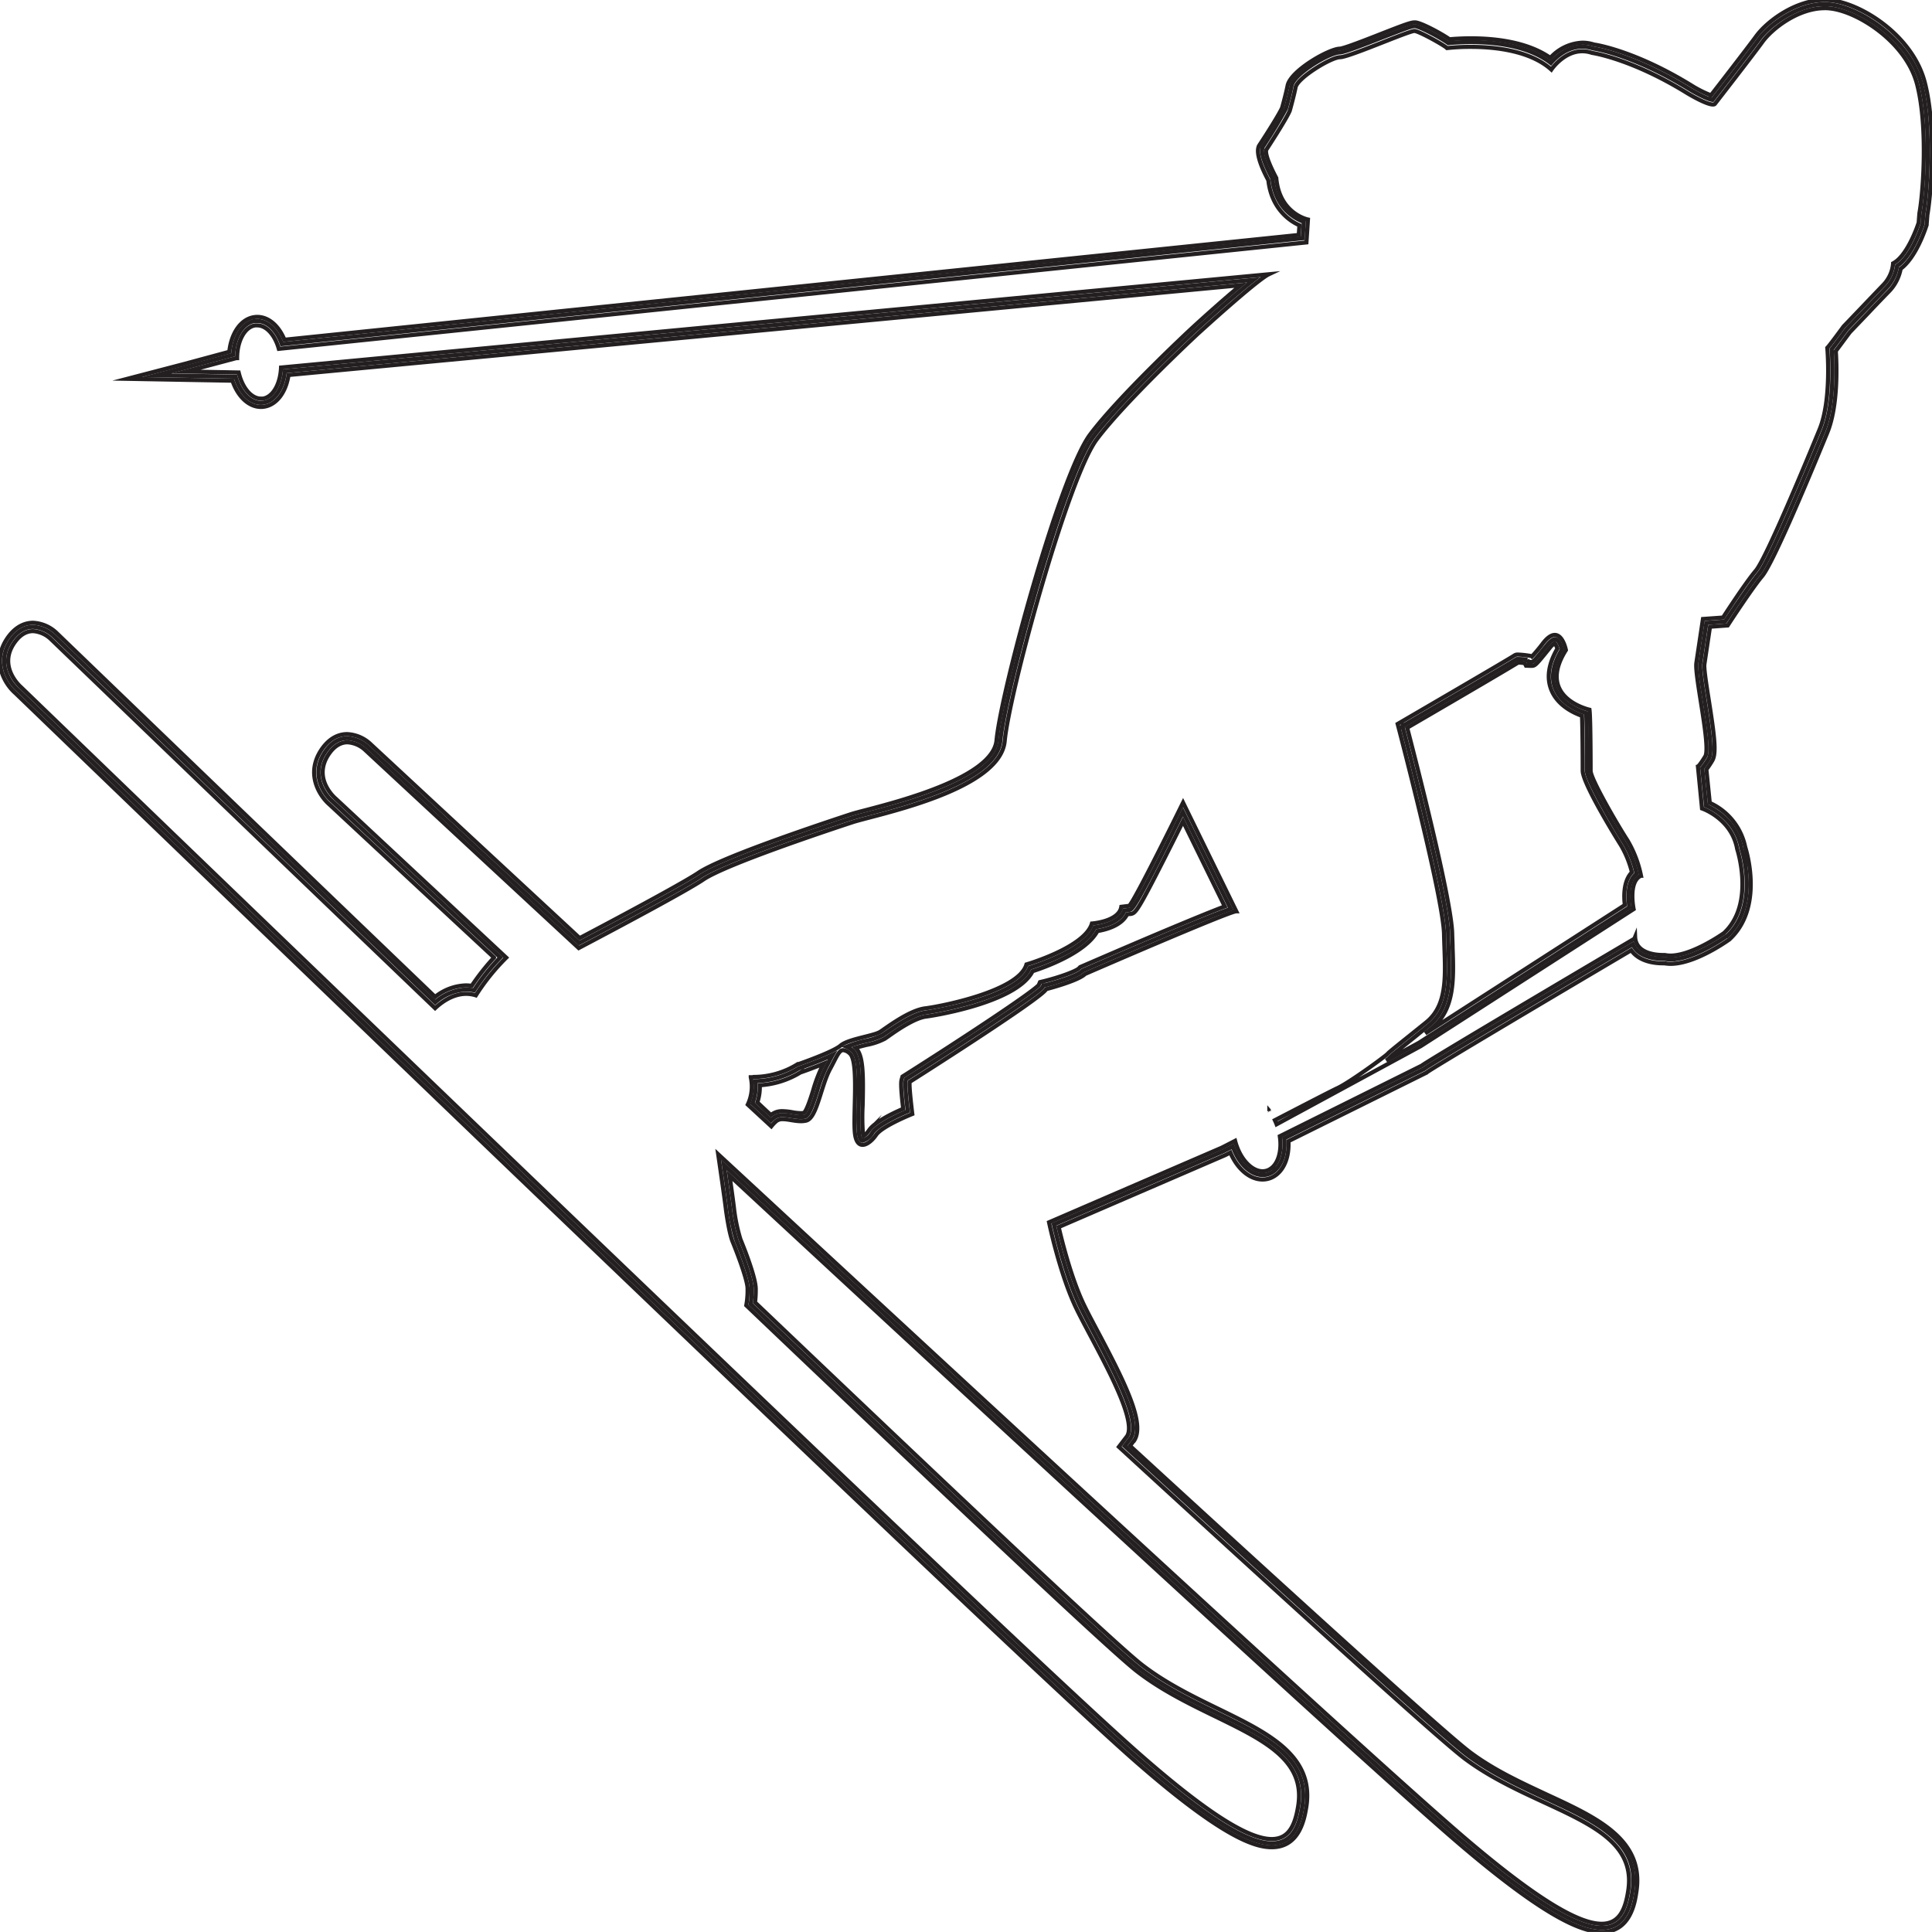 <svg id="Layer_1" data-name="Layer 1" xmlns="http://www.w3.org/2000/svg" viewBox="0 0 472.01 472"><defs><style>.cls-1{fill:none;stroke:#231f20;stroke-miterlimit:10;}</style></defs><title>skier_outline</title><g id="Layer_2" data-name="Layer 2"><g id="Layer_1-2" data-name="Layer 1-2"><path class="cls-1" d="M391.32,471c-6.18,0-16.72-6.48-33.16-20.41-21.13-17.9-109.78-99.69-181.31-166,.6,4.13,1.32,9.2,1.49,10.77a43.71,43.71,0,0,0,1.63,7.76c.64,1.58,3.81,9.44,3.67,12a20.18,20.18,0,0,1-.24,3.47c57.27,54.57,89.23,84.51,95,89s12.52,7.78,18.93,10.91c12.17,5.92,22.68,11,20.85,22.8-.66,4.22-2.1,9.06-7.47,9.06-6.15,0-16.65-6.71-33-21.11C241.77,397.66,6.75,170.84,4.38,168.55c-2.17-1.86-5.39-6.86-1.67-12.17,1.51-2.14,3.31-3.23,5.37-3.23a8,8,0,0,1,5.11,2.27c.41.39,42.85,41.26,93.14,89.46a12.16,12.16,0,0,1,7.57-3.14,8.81,8.81,0,0,1,1.91.22,53.43,53.43,0,0,1,6.41-8.05C97.54,211,81.28,195.83,81.28,195.83c-2.2-1.82-5.48-6.75-1.84-12.13,1.5-2.22,3.33-3.35,5.43-3.35a8,8,0,0,1,5,2.17h0S111,202.18,141.49,230.4c9.77-5.15,26-13.79,29.69-16.33,5.2-3.54,27.4-11.06,36.7-14.12.9-.3,2.35-.68,4.18-1.16,9.41-2.46,31.45-8.23,32.34-17.81,1.13-12,15.39-64.49,22.67-74.21,7-9.3,23.95-25.12,24.67-25.79,1.18-1.07,9.49-8.65,14.55-12.61L69.59,90.7c-.41,4.13-2.47,7.22-5.17,7.66a3.82,3.82,0,0,1-.68.06c-2.67,0-5.1-2.54-6.2-6.4l-19.27-.34,18.69-5c.26-4.44,2.35-7.79,5.23-8.26.22,0,.45,0,.67,0,2.49,0,4.78,2.19,6,5.65L318.26,58.2l.27-4c-2-.73-6.94-3.24-7.67-10.57-1-1.82-2.95-5.8-2.43-7.47V36l.08-.12c2-3,3.92-6.13,5.65-9.33.12-.45,1-3.48,1.38-5.59.59-2.91,9.24-8.15,11.84-8.15,1,0,6.53-2.17,10.2-3.61,5.19-2,7.22-2.81,8-2.81h.13c1.26.12,6.45,2.9,8.14,4.15.85-.08,2.87-.26,5.51-.26,6,0,14.15.91,19.53,5.12,1.21-1.42,3.95-4,7.71-4a8.47,8.47,0,0,1,2.59.43c1.09.17,10.36,1.79,23.52,9.92,1.75,1.07,4.62,2.55,5.68,2.66,1.37-1.76,9.27-11.93,11.4-14.88,2.48-3.43,9.29-8.52,16-8.52a11.67,11.67,0,0,1,1.32.07c7.21.73,19.45,8.61,22.21,19.28,2.67,10.38,1.52,26.72.59,31.87l-.2,2.4v.11c-.11.33-2.51,7.81-6.24,10.22a9.82,9.82,0,0,1-2.59,5.33l-5.35,5.59c-2.66,2.78-4,4.16-4.33,4.52-.76,1-2.82,3.84-3.7,4.92.17,2.31.81,13.18-2,20-4.83,11.74-13.3,31.88-15.74,34.78s-7.9,11.25-8,11.33l-.27.42-4.6.33-1.49,9.93c-.18,1.19.46,5.24,1.08,9.16,1.22,7.73,1.89,12.53,1,14.07a16.94,16.94,0,0,1-1.61,2.33l.93,9.16c1.88.8,7.41,3.7,8.63,10.37.38,1.2,4.32,14.23-3.5,21.51h-.1c-.33.23-8,5.69-13.66,5.69h0a7.83,7.83,0,0,1-1.45-.14h-.4c-1.53,0-6.05-.29-7.4-3.56-20.11,11.85-49.59,29.34-50.87,30.37l-.08.07-.12.06-34.1,16.91c.39,3.8-.77,7-3,8.35a4.32,4.32,0,0,1-2.24.62c-2.83,0-5.64-2.55-7.14-6.48-.07-.17-.13-.34-.19-.51-1.15.6-2,1-2.3,1.17l-41.4,17.89c.65,2.89,3.07,13.08,6.45,20.08.87,1.79,2.1,4.1,3.39,6.55,6.5,12.23,11.27,21.88,8.93,25.56l-1.48,1.95c50.27,46.14,78.48,71.56,83.86,75.57,6,4.43,12.62,7.51,19.07,10.5,12.26,5.67,22.85,10.56,21.18,22.37C398.23,466.08,396.83,471,391.32,471ZM206.86,255.74a5.36,5.36,0,0,1,1.33.82c1.77,1.4,1.78,6.26,1.6,13.51a53.51,53.51,0,0,0,.08,7.05c.06.37.3,1.57.84,1.57a4.17,4.17,0,0,0,2.45-2c1.39-2,6.61-4.37,8.62-5.21-.34-2.71-.75-6.64-.51-7.49l.11-.36.32-.21c12.11-7.66,31.77-20.49,33-22.26l.2-.46h.45c2.91-.73,7.94-2.3,9-3.43l.14-.14.19-.08c9.47-4.12,30.23-13.08,36-15L289,198.36c-11.64,23.63-12.42,23.8-13,23.92l-1.31.17c-1.09,3-5.54,3.88-7.24,4.1-2.31,5.38-13.15,9-15.91,9.91-3.06,7.62-25.17,10.88-25.4,10.91-3,.37-7.44,3.42-9.55,4.89l-1,.67a16.32,16.32,0,0,1-4.2,1.39A27.67,27.67,0,0,0,206.86,255.74Zm-18.52,18c.2-.19.41-.39.63-.58a3.33,3.33,0,0,1,2.25-.73,14.14,14.14,0,0,1,2.16.24,15.74,15.74,0,0,0,2.28.25,4.78,4.78,0,0,0,1-.1c1.07-.24,2.14-3.64,2.93-6.13a35.88,35.88,0,0,1,2.26-6c.34-.63.63-1.2.89-1.71s.45-.87.66-1.24c-3,1.43-7.27,2.93-8.25,3.27a20.87,20.87,0,0,1-10.61,3.13,11.13,11.13,0,0,1-.7,5.42Zm154.28-96.37c1.53,5.85,11,42.36,11.17,50.8,0,1.14.06,2.27.1,3.37.27,7.58.52,14.73-4.82,19L346,253.05c-3.27,2.62-5.86,4.69-6.18,5.05a12,12,0,0,1-1.14,1l8-4.35,51.4-33.07c-.28-1.8-.71-6.34,1.77-8.18a25.6,25.6,0,0,0-3-7.58c-1.36-2.08-9.14-15-9.14-17.58,0-3.26,0-11.51-.21-14.14-1.7-.52-5.92-2.14-7.49-5.9-1.15-2.76-.61-6,1.59-9.64-.27-1-.91-2.52-1.64-2.52-.25,0-.93.15-2.08,1.58-3.25,4-3.25,4-3.84,4h-.61l-.28-.54A14.12,14.12,0,0,0,371,161a2.54,2.54,0,0,0-.39,0c-1.81,1.13-19.53,11.47-28,16.4Z"/><path class="cls-1" d="M445.81,2a8.31,8.31,0,0,1,1.22.06c6.89.7,18.69,8.28,21.34,18.54s1.51,26.36.56,31.49l-.18,2.33s-2.55,8-6.24,9.92a8.59,8.59,0,0,1-2.36,5.24c-2.26,2.34-9.35,9.8-9.72,10.15,0,0-3.5,4.78-4,5.25,0,0,1.13,12.59-1.89,19.94s-13,31.49-15.58,34.52-8,11.43-8,11.43l-4.91.35s-1.14,7.58-1.61,10.73,3.59,20.52,2.17,22.85-1.79,2.45-1.79,2.45l1,10.27s7.27,2.44,8.59,9.91c0,0,4.44,13.41-3.21,20.52,0,0-7.72,5.51-13.08,5.51a7,7,0,0,1-1.37-.14h-.48c-1.6,0-6.63-.33-6.79-4.44l-.19.46s-50.42,29.74-51.93,31L312.67,277.6c.54,3.55-.37,6.85-2.46,8.07a3.45,3.45,0,0,1-1.74.48c-2.31,0-4.84-2.26-6.21-5.84a14.71,14.71,0,0,1-.51-1.59c-1.71.88-2.93,1.51-3.35,1.71l-42.11,18.19s2.64,12.72,6.7,21.11,15.21,26.71,12.37,31.14l-2,2.61c43.11,39.57,78.42,71.64,84.61,76.25,17.54,13.06,42.24,15.06,39.86,31.92-.67,4.7-2.11,8.35-6.53,8.35-5.3,0-14.88-5.23-32.51-20.17C337.44,431.73,247.18,348.43,175.46,282c.71,4.86,1.69,11.7,1.89,13.52,0,0,.76,5.84,1.7,8,0,0,3.78,9.22,3.59,11.55a19.78,19.78,0,0,1-.32,3.84c47.81,45.56,88.77,84.23,95.46,89.41,17.35,13.43,42,15.95,39.4,32.77-.72,4.62-2.18,8.21-6.48,8.21-5.26,0-14.78-5.39-32.39-20.86C242,396.56,5.08,167.83,5.08,167.83S-.65,162.92,3.53,157c1.5-2.14,3.11-2.81,4.55-2.81a7,7,0,0,1,4.4,2s42.66,41.08,93.82,90.12c1.34-1.26,4.18-3.5,7.6-3.5a7.86,7.86,0,0,1,2.36.37,52.71,52.71,0,0,1,7.42-9.22C98.56,210.55,82,195.1,82,195.1s-5.8-4.79-1.7-10.84c1.5-2.21,3.14-2.91,4.6-2.91a7,7,0,0,1,4.33,1.89s21.41,19.89,52.16,48.38c9.64-5.08,26.55-14.09,30.42-16.73,5.47-3.73,30.78-12.13,36.45-14s36.07-7.7,37.2-19.83,15.49-64.37,22.47-73.7S292.48,81.7,292.48,81.7,307,68.42,310,67L68.66,89.79c-.17,4-1.93,7.18-4.4,7.59a4.51,4.51,0,0,1-.52,0c-2.36,0-4.56-2.64-5.43-6.38l-12.87-.23L57.71,87.5l.22,0c0-4.19,1.85-7.63,4.42-8a4.34,4.34,0,0,1,.51,0c2.23,0,4.31,2.33,5.26,5.73l251.06-26,.37-5.6s-7-1.4-7.74-10.15c0,0-2.93-5.36-2.45-6.88,0,0,4.9-7.46,5.75-9.56,0,0,.95-3.38,1.42-5.71s8.69-7.35,10.86-7.35,16.74-6.42,18.19-6.42h0c1.23.11,7.46,3.61,7.94,4.19a51.27,51.27,0,0,1,5.81-.3c5.76,0,14.47.87,19.68,5.55,0,0,3-4.48,7.56-4.48a7.31,7.31,0,0,1,2.36.4s9.53,1.34,23.22,9.8c.51.31,4.71,2.81,6.32,2.81a.69.69,0,0,0,.48-.13s9.26-11.9,11.62-15.16S439.31,2,445.81,2M374,160.68l.23-.37a22.45,22.45,0,0,0-3.27-.39,1.6,1.6,0,0,0-.89.16c-.57.47-28.61,16.79-28.61,16.79s11.14,42.34,11.33,51.32,1.32,17-4.34,21.57-9.07,7.23-9.44,7.7-9.26,7-12.28,8.39c-1.57.73-8.59,4.37-15.27,7.83.15.32.3.66.43,1h0l35.23-19.1,52-33.47s-1.41-6.76,1.8-8.16a27.63,27.63,0,0,0-3.31-8.63c-2.36-3.62-9-15-9-17,0,0,0-13.06-.28-14.93,0,0-13.13-2.91-5.76-14.57,0,0-.7-3.7-2.72-3.7-.75,0-1.69.52-2.85,2a40.78,40.78,0,0,1-3.06,3.63m-190,102.43h-.52a10.32,10.32,0,0,1-.73,6.68l5.75,5.31a10.3,10.3,0,0,1,1.21-1.26,2.37,2.37,0,0,1,1.6-.48c1.27,0,2.88.49,4.44.49a5.74,5.74,0,0,0,1.24-.13c2.64-.58,3.58-8.39,5.85-12.59,1.62-3,2.18-4.64,3.23-4.64a2.81,2.81,0,0,1,1.58.79c2.37,1.87.67,15.86,1.33,19.94.28,1.76,1,2.41,1.82,2.41,1.09,0,2.42-1.14,3.28-2.41,1.51-2.21,8.87-5.13,8.87-5.13s-.88-7-.63-7.85c0,0,32.41-20.52,33.33-22.65,0,0,7.82-2,9.5-3.71,0,0,35.23-15.31,36.95-15.31h0l-13-26.55s-12.29,25-13.2,25.22l-1.89.23c-.57,3.61-7.18,4.08-7.18,4.08-1.7,5.83-16,10-16,10-1.79,6.53-20.87,10.26-24.74,10.73s-9.35,4.66-10.95,5.71-7.84,1.75-9.73,3.39-10.67,4.66-10.67,4.66a20.41,20.41,0,0,1-10.81,3m126.24,8.35v-.08h0l.06.07M445.81,0C438.66,0,431.66,5.23,429,8.94c-2,2.72-8.91,11.67-11,14.34a28.3,28.3,0,0,1-4.76-2.4c-13-8-22.33-9.8-23.81-10a9,9,0,0,0-2.82-.45,11.18,11.18,0,0,0-7.84,3.71c-5.58-3.91-13.49-4.78-19.4-4.78-2.35,0-4.23.14-5.24.23-2.16-1.5-6.88-4-8.32-4.12h-.22c-.91,0-2.5.58-8.36,2.88-3.28,1.29-8.78,3.45-9.88,3.54h0c-2.58,0-12,5.33-12.77,9-.4,2-1.18,4.84-1.35,5.45-.66,1.52-3.72,6.36-5.54,9.12l-.15.24-.08.27c-.33,1-.16,3.27,2.41,8.07.71,6.43,4.63,9.7,7.59,11l-.16,2.36L69.49,83c-1.41-3.44-3.9-5.58-6.63-5.58a4.76,4.76,0,0,0-.84.07c-3.17.51-5.52,3.9-6,8.45l-11.1,3L31.09,92.55l14.31.26,11.4.2c1.32,3.89,4,6.41,6.94,6.41a4.76,4.76,0,0,0,.84-.07c3-.49,5.27-3.51,5.91-7.73L303.12,69.68c-4.72,3.91-10.43,9.11-12,10.56-.73.68-17.78,16.56-24.8,25.93-7.34,9.81-21.73,62.64-22.86,74.72-.83,8.88-23.18,14.73-31.6,16.94-1.85.48-3.32.86-4.24,1.17-11.61,3.82-31.84,10.76-37,14.24-2.69,1.83-13.22,7.63-29,15.95-29.51-27.35-50.43-46.78-51.11-47.41a8.88,8.88,0,0,0-5.7-2.43c-1.69,0-4.14.66-6.26,3.79-4,5.94-.45,11.37,2,13.46.91.85,16.75,15.6,40.15,37.34a57.68,57.68,0,0,0-5.45,6.91,10,10,0,0,0-1.44-.11,12.64,12.64,0,0,0-7.51,2.81C56.73,196,14.88,155.66,13.88,154.7a8.9,8.9,0,0,0-5.8-2.55c-1.65,0-4.06.63-6.19,3.66-4.1,5.85-.62,11.36,1.84,13.5,4.19,4,237.51,229.21,273.26,260.63,21.79,19.14,29.68,21.36,33.71,21.36,6.91,0,8-7.19,8.46-9.9,1.94-12.49-9.4-18-21.4-23.86-6.37-3.1-12.95-6.31-18.76-10.8s-37.53-34.22-94.54-88.55a22.78,22.78,0,0,0,.18-3.09c.1-2.64-2.57-9.48-3.74-12.33a42.2,42.2,0,0,1-1.57-7.55c-.13-1.2-.6-4.57-1.08-8,71.15,65.94,158.3,146.34,179.27,164.1C374.15,465.4,384.89,472,391.32,472c7.08,0,8.12-7.31,8.51-10.07,1.77-12.53-9.65-17.82-21.75-23.41-6.4-3-13-6-18.89-10.4-5.33-4-33.29-29.16-83.12-74.88L277,352l.05,0,.05-.07c2.64-4.14-2-13.62-8.88-26.57-1.3-2.44-2.52-4.74-3.38-6.52-3.07-6.36-5.35-15.43-6.19-19.06l40.6-17.53h0c.23-.11.66-.32,1.34-.67,1.7,4,4.74,6.59,7.86,6.59a5.41,5.41,0,0,0,2.75-.75c2.46-1.44,3.8-4.74,3.58-8.62l33.5-16.62.22-.1.16-.14c1.75-1.29,30.08-18.1,49.87-29.78,1.39,2,4.12,3.19,7.77,3.19h.32a9.87,9.87,0,0,0,1.53.13c5.83,0,13.4-5.28,14.24-5.88l.11-.07.09-.09c8.14-7.57,4.3-20.87,3.79-22.48a15.22,15.22,0,0,0-8.66-10.8l-.83-8.18a23,23,0,0,0,1.42-2.12c1.08-1.78.58-5.86-.82-14.75-.55-3.48-1.24-7.82-1.08-8.85.34-2.24,1-6.75,1.37-9.14l3.31-.24,1-.07.54-.83c.05-.08,5.44-8.33,7.88-11.23s10-20.64,15.9-35c2.75-6.68,2.3-17,2.1-20,.83-1.07,2.23-3,3.43-4.59l4.29-4.48c2-2.13,4.25-4.46,5.35-5.58a10.79,10.79,0,0,0,2.78-5.45c3.74-2.77,6-9.66,6.28-10.5l.07-.22v-.22l.18-2.24c.83-4.64,2.24-21.15-.62-32.24C467.4,8.85,454.91.85,447.23.07A13.5,13.5,0,0,0,445.81,0ZM374,162.68c1.07,0,1.07,0,4.61-4.37a4.53,4.53,0,0,1,1.23-1.16,4.09,4.09,0,0,1,.64,1.33c-2.19,3.78-2.67,7.19-1.43,10.16,1.54,3.7,5.34,5.51,7.45,6.25.12,2.81.17,9.28.17,13.41,0,3.3,9.21,18,9.3,18.12a24.23,24.23,0,0,1,2.73,6.69c-2.09,2.1-2,5.94-1.73,8l-48.76,31.37,1.49-1.2c5.72-4.59,5.47-12,5.19-19.82,0-1.1-.08-2.22-.1-3.36-.17-8.25-9-42.61-11-50.3,15.92-9.27,25-14.61,27.11-15.92h.1a12.65,12.65,0,0,1,1.5.13l.32.63Zm-98.57,60.69.65-.08h.18c1.16-.25,1.5-.33,8.3-13.73,1.65-3.25,3.29-6.52,4.47-8.91l10.19,20.8c-2.45.91-7.27,2.85-17.11,7-8.93,3.79-17.76,7.62-17.85,7.66l-.37.16-.28.29c-.68.71-4.67,2.18-8.53,3.14l-1,.24-.31.73c-1.88,2-18.1,12.73-32.64,21.94l-.64.4-.21.73c-.1.36-.33,1.15.38,7.15-2.58,1.1-6.95,3.21-8.36,5.27a5.18,5.18,0,0,1-1.34,1.38,3.75,3.75,0,0,1-.13-.58,52.34,52.34,0,0,1-.07-6.86c.2-8.14.09-12.33-1.73-14.1.89-.27,1.86-.51,2.65-.71a15.94,15.94,0,0,0,4.5-1.52l1-.69c2-1.42,6.29-4.38,9.09-4.72.23,0,22-3.13,26-11.08,3.28-1.06,13-4.58,15.84-9.81,2-.32,5.85-1.29,7.27-4.1ZM195.62,262c1-.35,3.29-1.17,5.59-2.12l-.22.41a36.45,36.45,0,0,0-2.34,6.14c-.58,1.85-1.55,4.92-2.26,5.47a4.49,4.49,0,0,1-.73.06,12.63,12.63,0,0,1-2.12-.24,15.1,15.1,0,0,0-2.32-.25,4.25,4.25,0,0,0-2.88.95l-1.18-1.09-2.13-2a11.92,11.92,0,0,0,.6-4.19,21.53,21.53,0,0,0,10-3.17Z"/></g></g></svg>